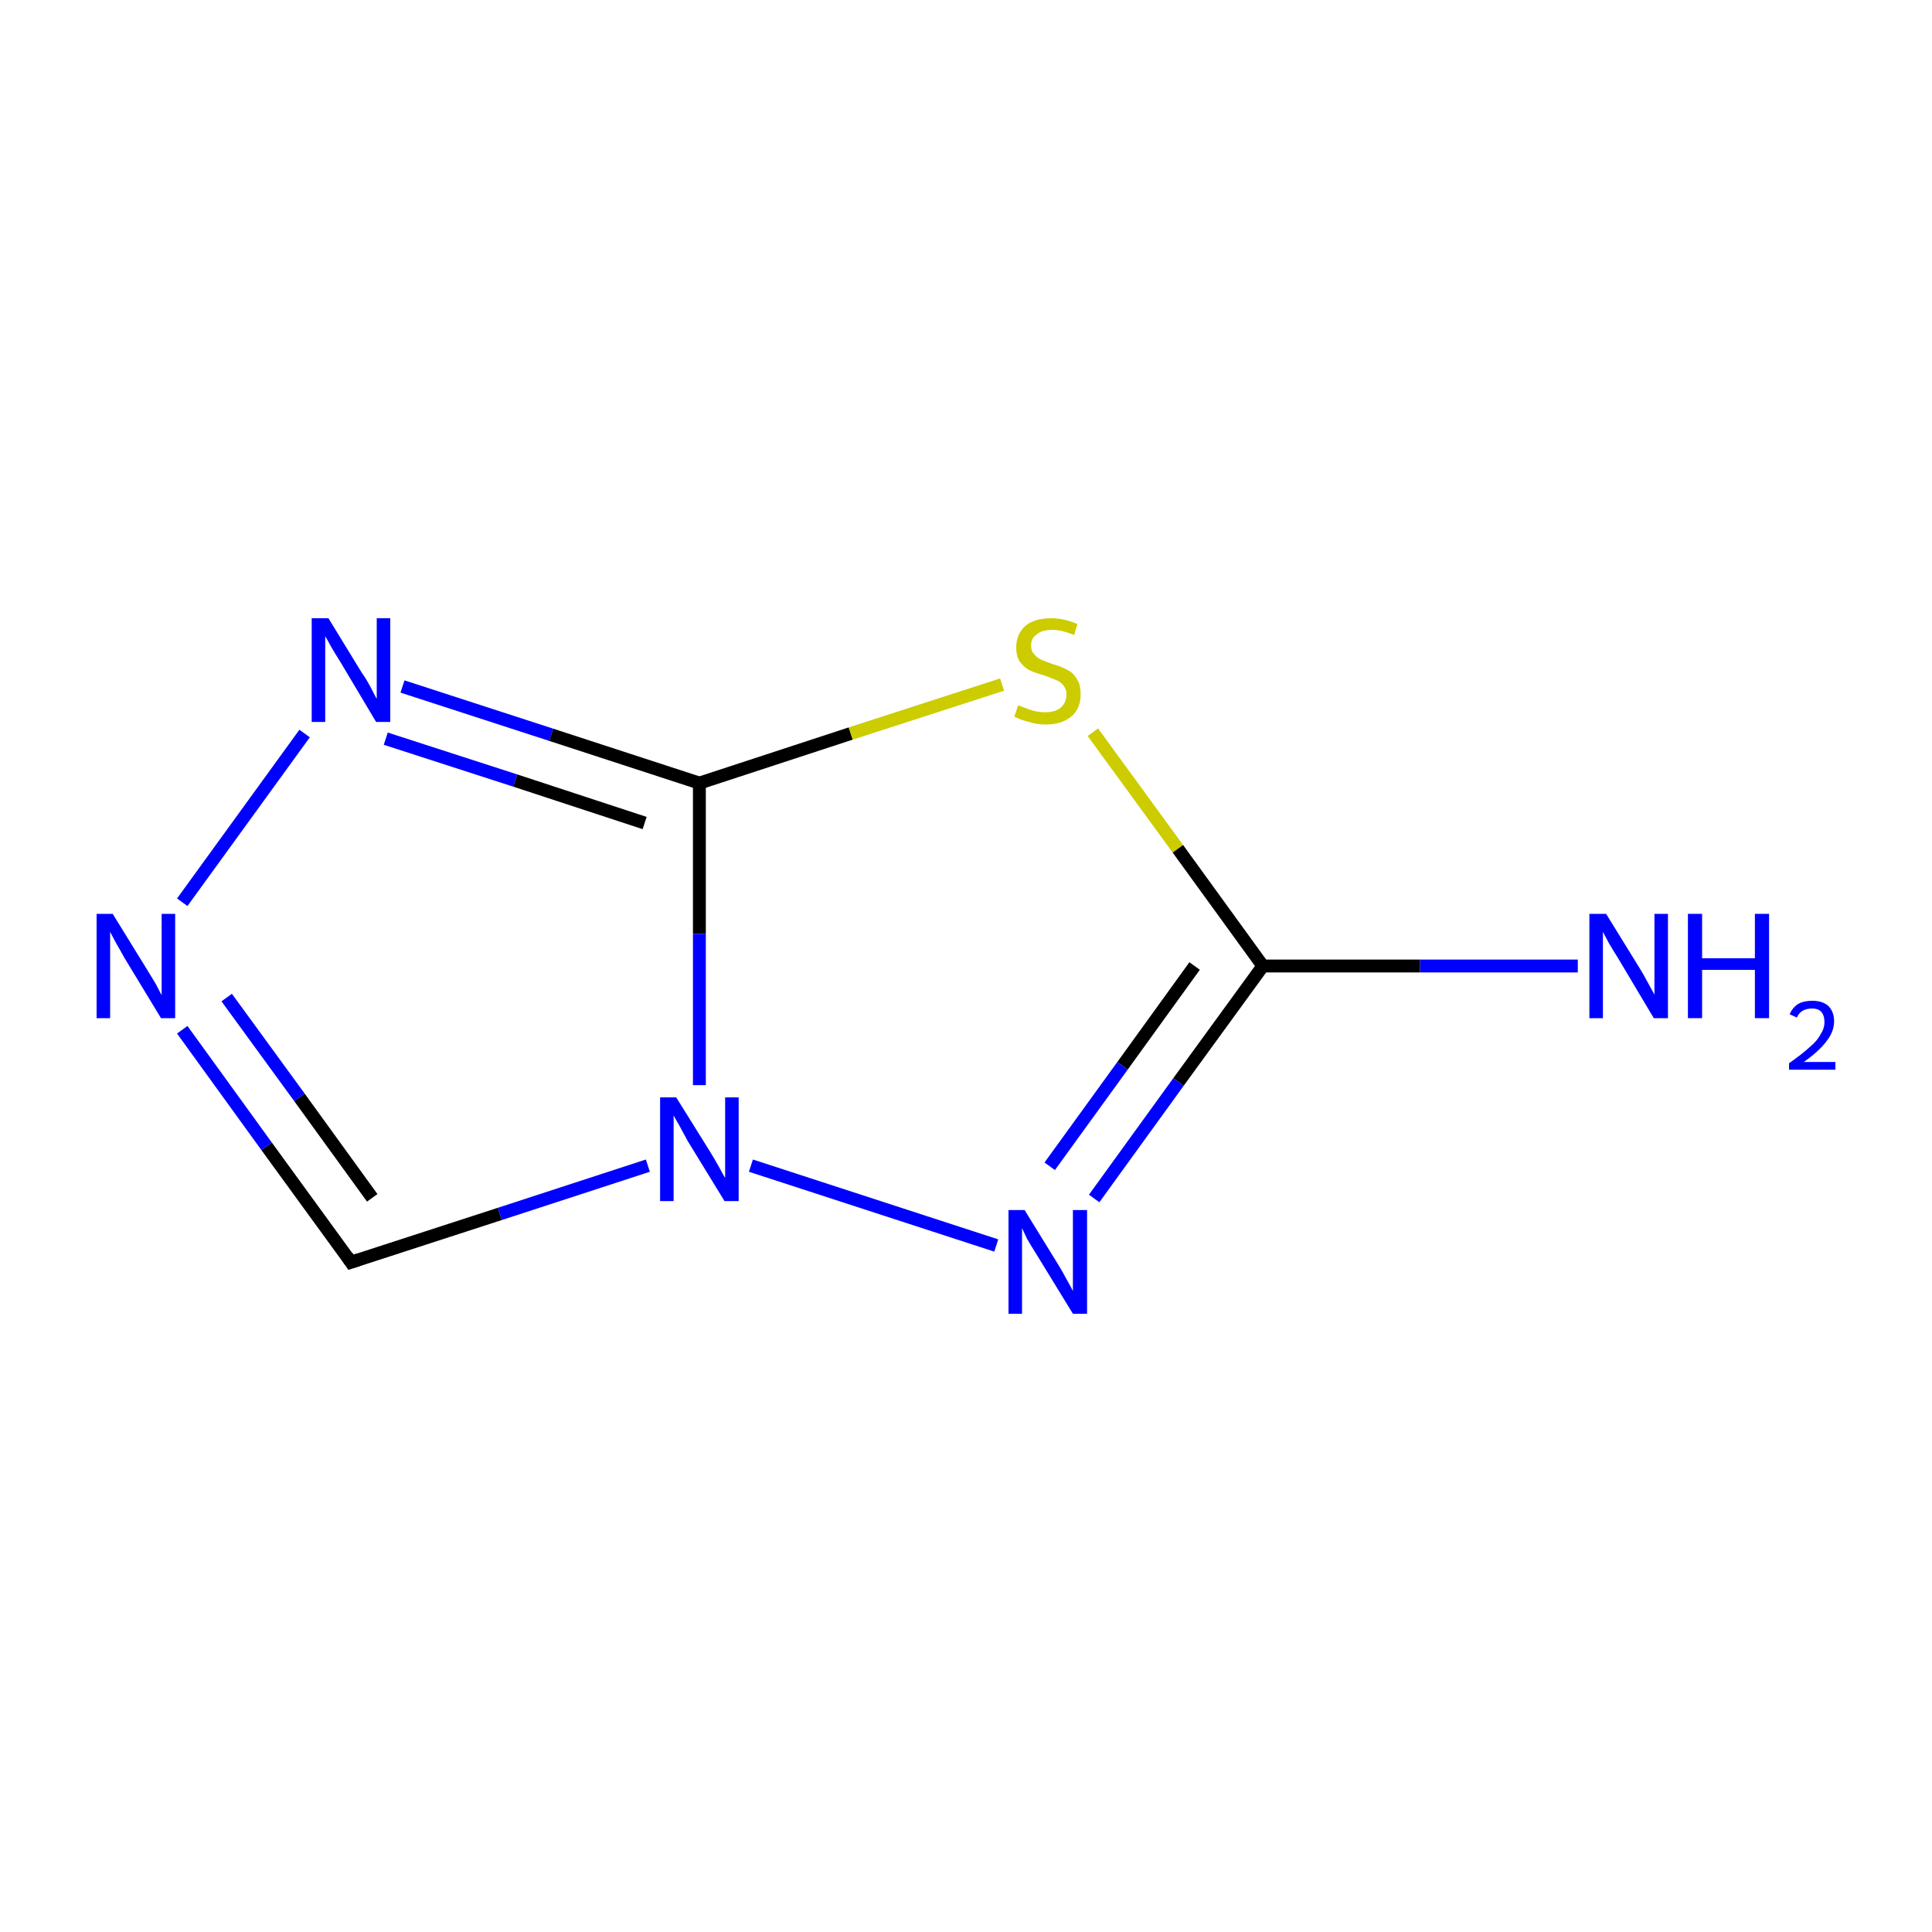 <?xml version='1.0' encoding='iso-8859-1'?>
<svg version='1.1' baseProfile='full'
              xmlns='http://www.w3.org/2000/svg'
                      xmlns:rdkit='http://www.rdkit.org/xml'
                      xmlns:xlink='http://www.w3.org/1999/xlink'
                  xml:space='preserve'
width='300px' height='300px' viewBox='0 0 300 300'>
<!-- END OF HEADER -->
<rect style='opacity:1.0;fill:#FFFFFF;stroke:none' width='300.0' height='300.0' x='0.0' y='0.0'> </rect>
<path class='bond-0 atom-0 atom-1' d='M 245.0,150.0 L 220.5,150.0' style='fill:none;fill-rule:evenodd;stroke:#0000FF;stroke-width:2.0px;stroke-linecap:butt;stroke-linejoin:miter;stroke-opacity:1' />
<path class='bond-0 atom-0 atom-1' d='M 220.5,150.0 L 196.1,150.0' style='fill:none;fill-rule:evenodd;stroke:#000000;stroke-width:2.0px;stroke-linecap:butt;stroke-linejoin:miter;stroke-opacity:1' />
<path class='bond-1 atom-1 atom-2' d='M 196.1,150.0 L 183.0,168.0' style='fill:none;fill-rule:evenodd;stroke:#000000;stroke-width:2.0px;stroke-linecap:butt;stroke-linejoin:miter;stroke-opacity:1' />
<path class='bond-1 atom-1 atom-2' d='M 183.0,168.0 L 169.9,186.1' style='fill:none;fill-rule:evenodd;stroke:#0000FF;stroke-width:2.0px;stroke-linecap:butt;stroke-linejoin:miter;stroke-opacity:1' />
<path class='bond-1 atom-1 atom-2' d='M 185.5,150.0 L 174.3,165.5' style='fill:none;fill-rule:evenodd;stroke:#000000;stroke-width:2.0px;stroke-linecap:butt;stroke-linejoin:miter;stroke-opacity:1' />
<path class='bond-1 atom-1 atom-2' d='M 174.3,165.5 L 163.0,181.1' style='fill:none;fill-rule:evenodd;stroke:#0000FF;stroke-width:2.0px;stroke-linecap:butt;stroke-linejoin:miter;stroke-opacity:1' />
<path class='bond-2 atom-2 atom-3' d='M 154.7,193.4 L 116.6,181.0' style='fill:none;fill-rule:evenodd;stroke:#0000FF;stroke-width:2.0px;stroke-linecap:butt;stroke-linejoin:miter;stroke-opacity:1' />
<path class='bond-3 atom-3 atom-4' d='M 100.6,181.0 L 77.6,188.5' style='fill:none;fill-rule:evenodd;stroke:#0000FF;stroke-width:2.0px;stroke-linecap:butt;stroke-linejoin:miter;stroke-opacity:1' />
<path class='bond-3 atom-3 atom-4' d='M 77.6,188.5 L 54.5,196.0' style='fill:none;fill-rule:evenodd;stroke:#000000;stroke-width:2.0px;stroke-linecap:butt;stroke-linejoin:miter;stroke-opacity:1' />
<path class='bond-4 atom-4 atom-5' d='M 54.5,196.0 L 41.4,178.0' style='fill:none;fill-rule:evenodd;stroke:#000000;stroke-width:2.0px;stroke-linecap:butt;stroke-linejoin:miter;stroke-opacity:1' />
<path class='bond-4 atom-4 atom-5' d='M 41.4,178.0 L 28.3,159.9' style='fill:none;fill-rule:evenodd;stroke:#0000FF;stroke-width:2.0px;stroke-linecap:butt;stroke-linejoin:miter;stroke-opacity:1' />
<path class='bond-4 atom-4 atom-5' d='M 57.8,186.0 L 46.5,170.4' style='fill:none;fill-rule:evenodd;stroke:#000000;stroke-width:2.0px;stroke-linecap:butt;stroke-linejoin:miter;stroke-opacity:1' />
<path class='bond-4 atom-4 atom-5' d='M 46.5,170.4 L 35.2,154.9' style='fill:none;fill-rule:evenodd;stroke:#0000FF;stroke-width:2.0px;stroke-linecap:butt;stroke-linejoin:miter;stroke-opacity:1' />
<path class='bond-5 atom-5 atom-6' d='M 28.3,140.1 L 47.3,113.9' style='fill:none;fill-rule:evenodd;stroke:#0000FF;stroke-width:2.0px;stroke-linecap:butt;stroke-linejoin:miter;stroke-opacity:1' />
<path class='bond-6 atom-6 atom-7' d='M 62.5,106.6 L 85.6,114.1' style='fill:none;fill-rule:evenodd;stroke:#0000FF;stroke-width:2.0px;stroke-linecap:butt;stroke-linejoin:miter;stroke-opacity:1' />
<path class='bond-6 atom-6 atom-7' d='M 85.6,114.1 L 108.6,121.6' style='fill:none;fill-rule:evenodd;stroke:#000000;stroke-width:2.0px;stroke-linecap:butt;stroke-linejoin:miter;stroke-opacity:1' />
<path class='bond-6 atom-6 atom-7' d='M 59.9,114.7 L 80.0,121.2' style='fill:none;fill-rule:evenodd;stroke:#0000FF;stroke-width:2.0px;stroke-linecap:butt;stroke-linejoin:miter;stroke-opacity:1' />
<path class='bond-6 atom-6 atom-7' d='M 80.0,121.2 L 100.1,127.8' style='fill:none;fill-rule:evenodd;stroke:#000000;stroke-width:2.0px;stroke-linecap:butt;stroke-linejoin:miter;stroke-opacity:1' />
<path class='bond-7 atom-7 atom-8' d='M 108.6,121.6 L 132.1,113.9' style='fill:none;fill-rule:evenodd;stroke:#000000;stroke-width:2.0px;stroke-linecap:butt;stroke-linejoin:miter;stroke-opacity:1' />
<path class='bond-7 atom-7 atom-8' d='M 132.1,113.9 L 155.6,106.3' style='fill:none;fill-rule:evenodd;stroke:#CCCC00;stroke-width:2.0px;stroke-linecap:butt;stroke-linejoin:miter;stroke-opacity:1' />
<path class='bond-8 atom-8 atom-1' d='M 169.7,113.7 L 182.9,131.8' style='fill:none;fill-rule:evenodd;stroke:#CCCC00;stroke-width:2.0px;stroke-linecap:butt;stroke-linejoin:miter;stroke-opacity:1' />
<path class='bond-8 atom-8 atom-1' d='M 182.9,131.8 L 196.1,150.0' style='fill:none;fill-rule:evenodd;stroke:#000000;stroke-width:2.0px;stroke-linecap:butt;stroke-linejoin:miter;stroke-opacity:1' />
<path class='bond-9 atom-7 atom-3' d='M 108.6,121.6 L 108.6,145.0' style='fill:none;fill-rule:evenodd;stroke:#000000;stroke-width:2.0px;stroke-linecap:butt;stroke-linejoin:miter;stroke-opacity:1' />
<path class='bond-9 atom-7 atom-3' d='M 108.6,145.0 L 108.6,168.5' style='fill:none;fill-rule:evenodd;stroke:#0000FF;stroke-width:2.0px;stroke-linecap:butt;stroke-linejoin:miter;stroke-opacity:1' />
<path d='M 55.7,195.6 L 54.5,196.0 L 53.9,195.1' style='fill:none;stroke:#000000;stroke-width:2.0px;stroke-linecap:butt;stroke-linejoin:miter;stroke-miterlimit:10;stroke-opacity:1;' />
<path class='atom-0' d='M 249.4 141.9
L 254.7 150.5
Q 255.2 151.3, 256.0 152.8
Q 256.9 154.4, 256.9 154.5
L 256.9 141.9
L 259.0 141.9
L 259.0 158.1
L 256.8 158.1
L 251.2 148.7
Q 250.5 147.6, 249.8 146.4
Q 249.1 145.1, 248.9 144.7
L 248.9 158.1
L 246.8 158.1
L 246.8 141.9
L 249.4 141.9
' fill='#0000FF'/>
<path class='atom-0' d='M 262.1 141.9
L 264.3 141.9
L 264.3 148.8
L 272.5 148.8
L 272.5 141.9
L 274.7 141.9
L 274.7 158.1
L 272.5 158.1
L 272.5 150.6
L 264.3 150.6
L 264.3 158.1
L 262.1 158.1
L 262.1 141.9
' fill='#0000FF'/>
<path class='atom-0' d='M 277.9 157.5
Q 278.3 156.5, 279.2 155.9
Q 280.1 155.4, 281.4 155.4
Q 283.0 155.4, 283.9 156.2
Q 284.8 157.1, 284.8 158.6
Q 284.8 160.2, 283.6 161.7
Q 282.5 163.2, 280.1 164.9
L 285.0 164.9
L 285.0 166.1
L 277.8 166.1
L 277.8 165.1
Q 279.8 163.7, 281.0 162.6
Q 282.2 161.6, 282.7 160.6
Q 283.3 159.7, 283.3 158.7
Q 283.3 157.7, 282.8 157.1
Q 282.3 156.6, 281.4 156.6
Q 280.6 156.6, 280.0 156.9
Q 279.4 157.2, 279.0 158.0
L 277.9 157.5
' fill='#0000FF'/>
<path class='atom-2' d='M 159.1 187.9
L 164.4 196.5
Q 164.9 197.3, 165.7 198.8
Q 166.6 200.4, 166.6 200.5
L 166.6 187.9
L 168.8 187.9
L 168.8 204.0
L 166.6 204.0
L 160.9 194.7
Q 160.2 193.6, 159.5 192.4
Q 158.9 191.1, 158.7 190.7
L 158.7 204.0
L 156.6 204.0
L 156.6 187.9
L 159.1 187.9
' fill='#0000FF'/>
<path class='atom-3' d='M 105.0 170.4
L 110.3 178.9
Q 110.8 179.7, 111.7 181.3
Q 112.5 182.8, 112.6 182.9
L 112.6 170.4
L 114.7 170.4
L 114.7 186.5
L 112.5 186.5
L 106.8 177.2
Q 106.2 176.1, 105.5 174.8
Q 104.8 173.6, 104.6 173.2
L 104.6 186.5
L 102.5 186.5
L 102.5 170.4
L 105.0 170.4
' fill='#0000FF'/>
<path class='atom-5' d='M 17.5 141.9
L 22.8 150.5
Q 23.3 151.3, 24.2 152.8
Q 25.0 154.4, 25.1 154.5
L 25.1 141.9
L 27.2 141.9
L 27.2 158.1
L 25.0 158.1
L 19.3 148.7
Q 18.7 147.6, 18.0 146.4
Q 17.3 145.1, 17.1 144.7
L 17.1 158.1
L 15.0 158.1
L 15.0 141.9
L 17.5 141.9
' fill='#0000FF'/>
<path class='atom-6' d='M 51.0 96.0
L 56.2 104.5
Q 56.8 105.3, 57.6 106.8
Q 58.4 108.4, 58.5 108.5
L 58.5 96.0
L 60.6 96.0
L 60.6 112.1
L 58.4 112.1
L 52.8 102.7
Q 52.1 101.6, 51.4 100.4
Q 50.7 99.1, 50.5 98.8
L 50.5 112.1
L 48.4 112.1
L 48.4 96.0
L 51.0 96.0
' fill='#0000FF'/>
<path class='atom-8' d='M 158.1 109.5
Q 158.3 109.6, 159.1 109.9
Q 159.8 110.2, 160.6 110.4
Q 161.5 110.6, 162.3 110.6
Q 163.8 110.6, 164.7 109.9
Q 165.6 109.1, 165.6 107.8
Q 165.6 107.0, 165.1 106.4
Q 164.7 105.9, 164.0 105.6
Q 163.3 105.3, 162.2 104.9
Q 160.8 104.5, 159.9 104.1
Q 159.1 103.7, 158.4 102.8
Q 157.8 102.0, 157.8 100.5
Q 157.8 98.5, 159.2 97.2
Q 160.6 96.0, 163.3 96.0
Q 165.2 96.0, 167.3 96.9
L 166.8 98.6
Q 164.8 97.8, 163.4 97.8
Q 161.8 97.8, 161.0 98.5
Q 160.1 99.1, 160.1 100.2
Q 160.1 101.1, 160.6 101.6
Q 161.0 102.1, 161.6 102.4
Q 162.3 102.7, 163.4 103.1
Q 164.8 103.5, 165.7 104.0
Q 166.6 104.4, 167.2 105.4
Q 167.8 106.3, 167.8 107.8
Q 167.8 110.1, 166.3 111.3
Q 164.8 112.5, 162.4 112.5
Q 160.9 112.5, 159.8 112.1
Q 158.8 111.9, 157.5 111.3
L 158.1 109.5
' fill='#CCCC00'/>
</svg>
